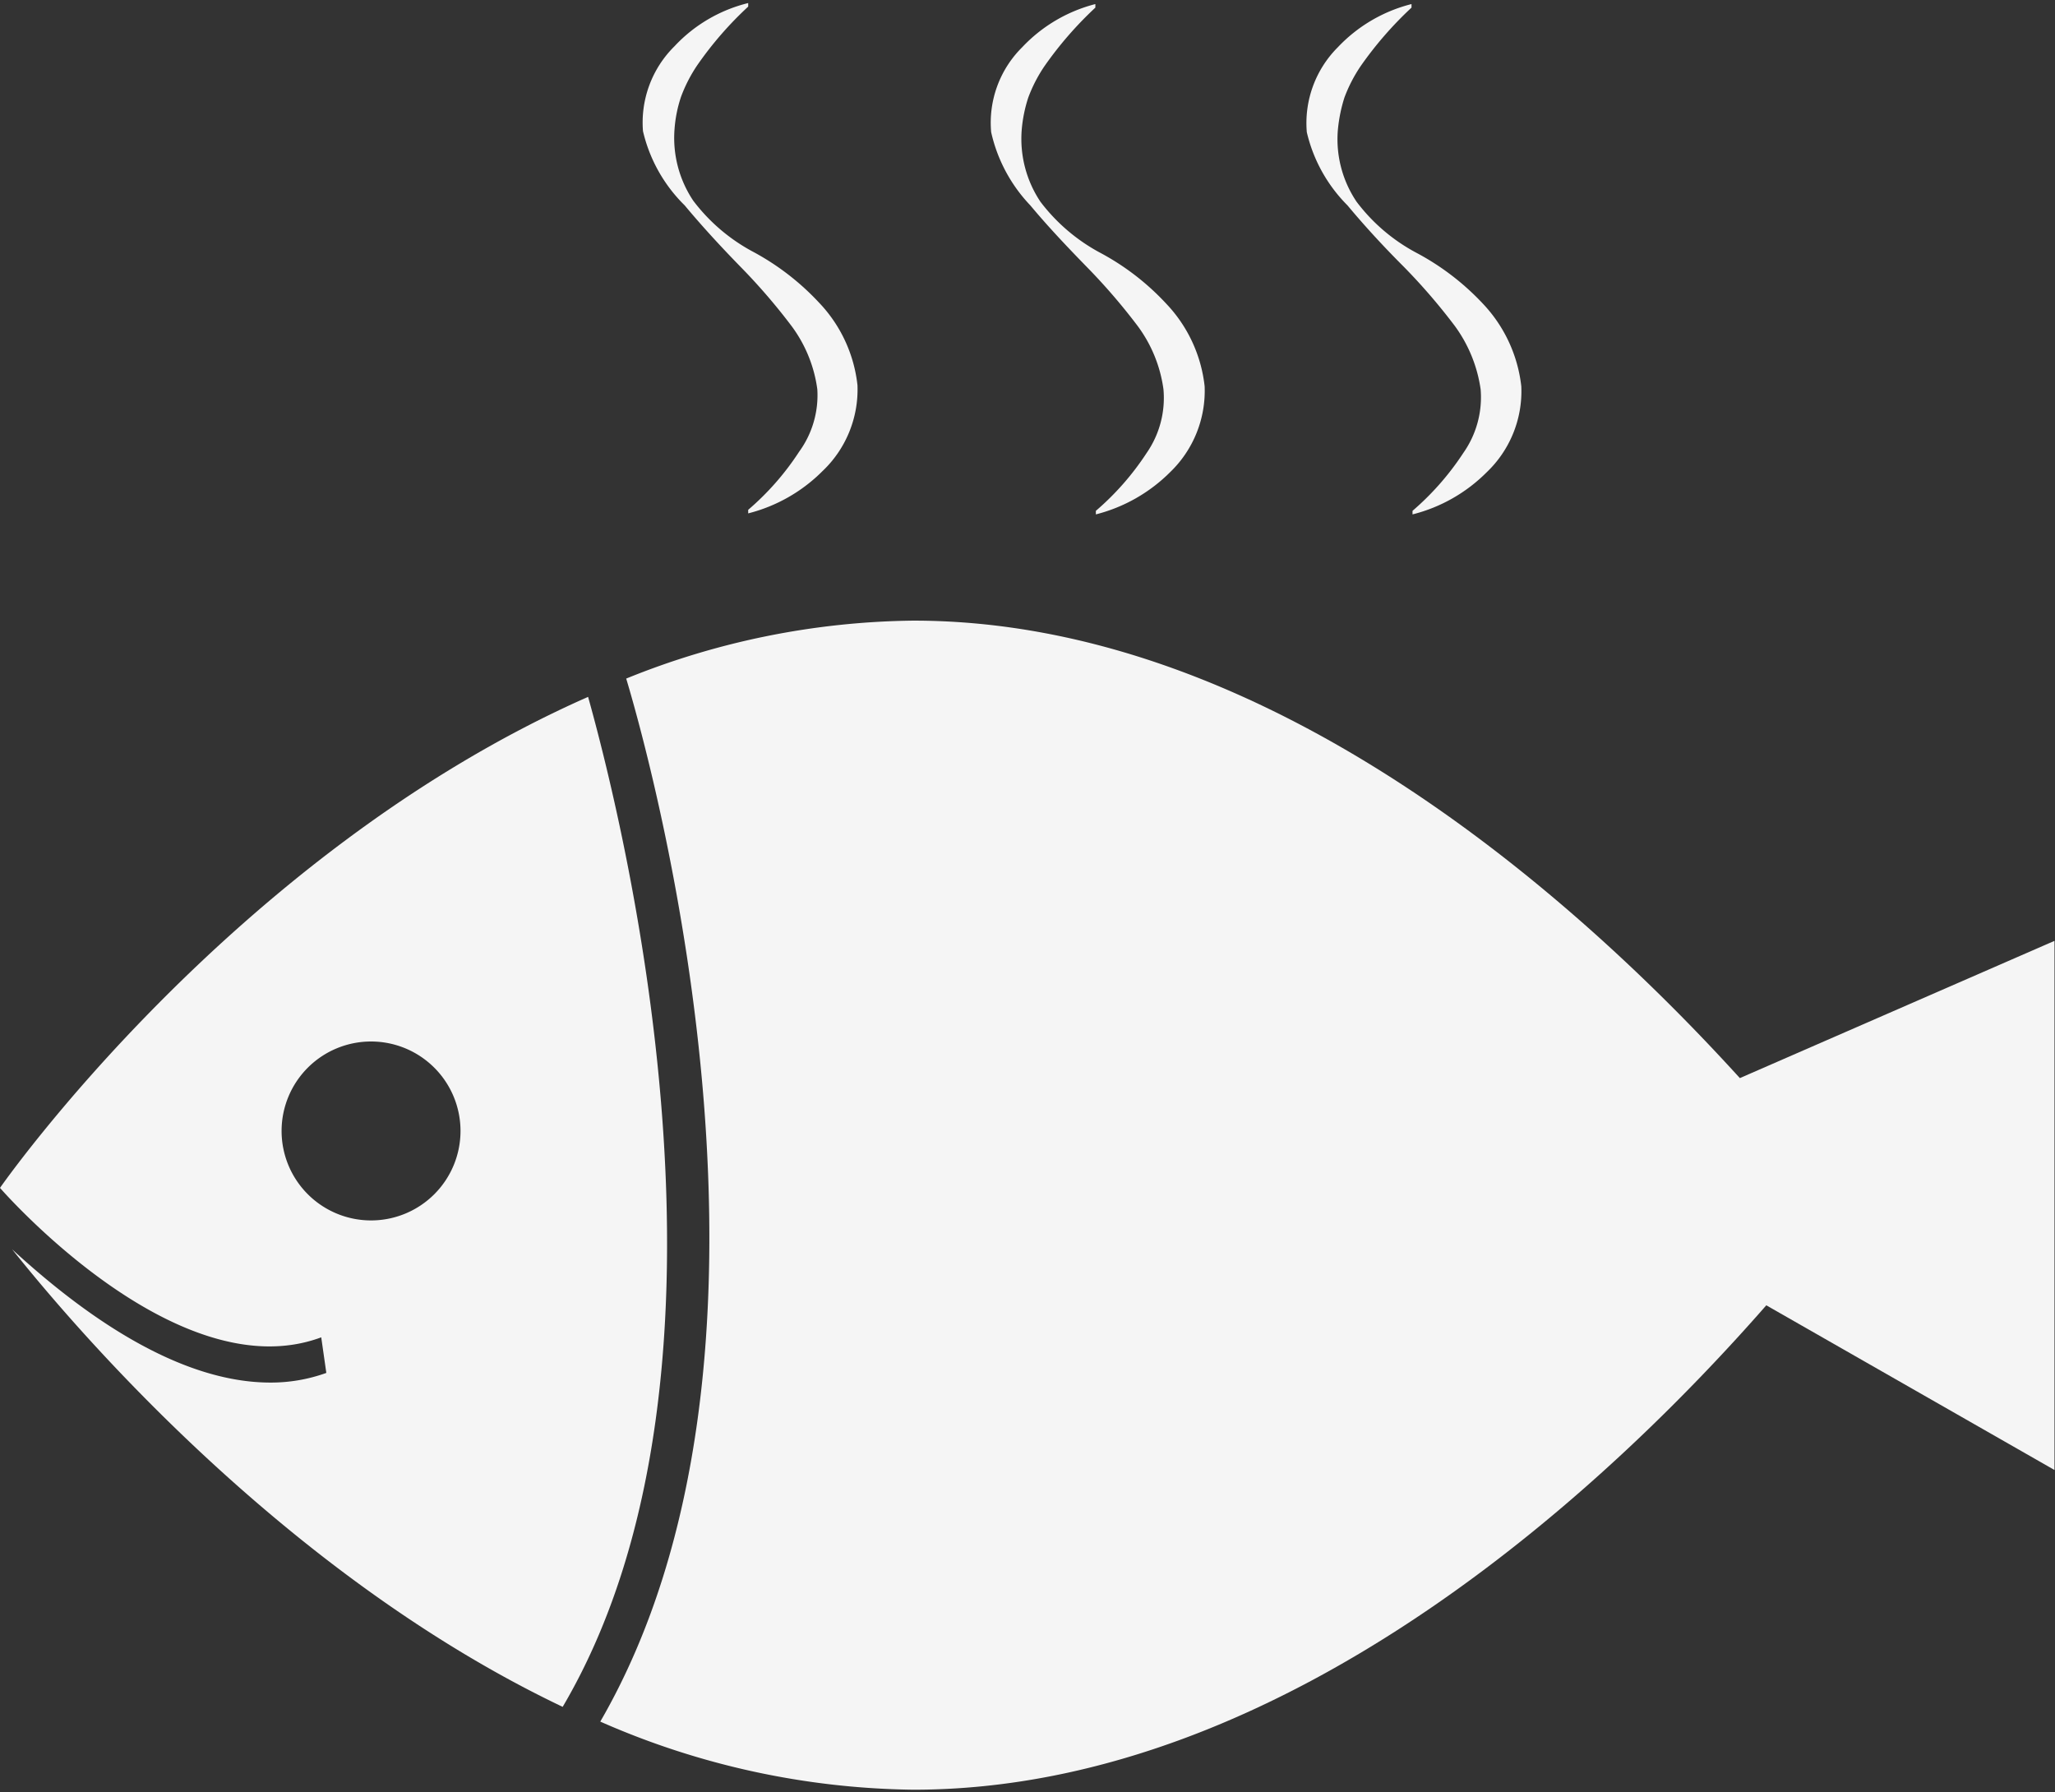 <svg id="Layer_1" data-name="Layer 1" xmlns="http://www.w3.org/2000/svg" viewBox="0 0 40.43 35.26"><rect x="0" y="0" width="40.43" height="35.26" fill="#333333" stroke="none"/><title>fish</title><path d="M445.85,1361.82c-7,3.09-11.57,9.66-11.57,9.66s3.47,4,6.32,2.94l0.1,0.7a3.21,3.21,0,0,1-1.1.19c-2,0-4-1.63-5.08-2.62,1.5,1.88,5.56,6.49,10.83,9C449.29,1375,446.46,1364,445.85,1361.82Zm-4.27,10.3a1.76,1.76,0,1,1,1.76-1.76A1.76,1.76,0,0,1,441.58,1372.12Z" transform="translate(-434.28 -1348.11)" style="fill:#f5f5f5"/><path d="M468.51,1369.32c-3.08-3.39-9.21-9-16.26-9a15.42,15.42,0,0,0-5.65,1.14c0.6,2,3.64,13.35-.51,20.52a15.7,15.7,0,0,0,6.16,1.34c7.48,0,13.91-6.25,16.78-9.53l5.67,3.24v-10.41Z" transform="translate(-434.28 -1348.11)" style="fill:#f5f5f5"/><path d="M454.55,1352.15c0.35,0.42.73,0.82,1.11,1.21a11.93,11.93,0,0,1,1,1.16,2.7,2.7,0,0,1,.51,1.25,1.9,1.9,0,0,1-.33,1.25,5.35,5.35,0,0,1-1,1.14l0,0.07a3.17,3.17,0,0,0,1.46-.83,2.22,2.22,0,0,0,.68-1.69,2.8,2.8,0,0,0-.76-1.63,4.94,4.94,0,0,0-1.3-1,3.62,3.62,0,0,1-1.17-1,2.23,2.23,0,0,1-.37-1.4,2.76,2.76,0,0,1,.13-0.65,2.88,2.88,0,0,1,.32-0.62,7.24,7.24,0,0,1,1-1.15l0-.07a3,3,0,0,0-1.44.85,2.09,2.09,0,0,0-.61,1.67A3.05,3.05,0,0,0,454.55,1352.15Z" transform="translate(-434.28 -1348.11)" style="fill:#f5f5f5"/><path d="M460.79,1352.15c0.35,0.42.72,0.82,1.11,1.21a11.82,11.82,0,0,1,1,1.16,2.77,2.77,0,0,1,.51,1.25,1.9,1.9,0,0,1-.34,1.25,5.4,5.4,0,0,1-1,1.14l0,0.07a3.14,3.14,0,0,0,1.46-.83,2.2,2.2,0,0,0,.68-1.69,2.82,2.82,0,0,0-.76-1.63,5,5,0,0,0-1.31-1,3.58,3.58,0,0,1-1.17-1,2.2,2.2,0,0,1-.37-1.4,3,3,0,0,1,.13-0.65,2.92,2.92,0,0,1,.32-0.62,7.22,7.22,0,0,1,1-1.15l0-.07a3,3,0,0,0-1.45.85,2.11,2.11,0,0,0-.61,1.67A3,3,0,0,0,460.79,1352.15Z" transform="translate(-434.28 -1348.11)" style="fill:#f5f5f5"/><path d="M447.75,1352.15c0.35,0.42.72,0.82,1.1,1.21a11.89,11.89,0,0,1,1,1.16,2.68,2.68,0,0,1,.51,1.25A1.89,1.89,0,0,1,450,1357a5.32,5.32,0,0,1-1,1.14l0,0.07a3.16,3.16,0,0,0,1.46-.83,2.21,2.21,0,0,0,.69-1.69,2.79,2.79,0,0,0-.76-1.63,5,5,0,0,0-1.3-1,3.6,3.6,0,0,1-1.17-1,2.22,2.22,0,0,1-.37-1.4,2.58,2.58,0,0,1,.13-0.65,2.92,2.92,0,0,1,.32-0.62,7,7,0,0,1,1-1.15l0-.07a2.94,2.94,0,0,0-1.45.85,2.11,2.11,0,0,0-.62,1.67A3,3,0,0,0,447.75,1352.15Z" transform="translate(-434.28 -1348.11)" style="fill:#f5f5f5"/></svg>